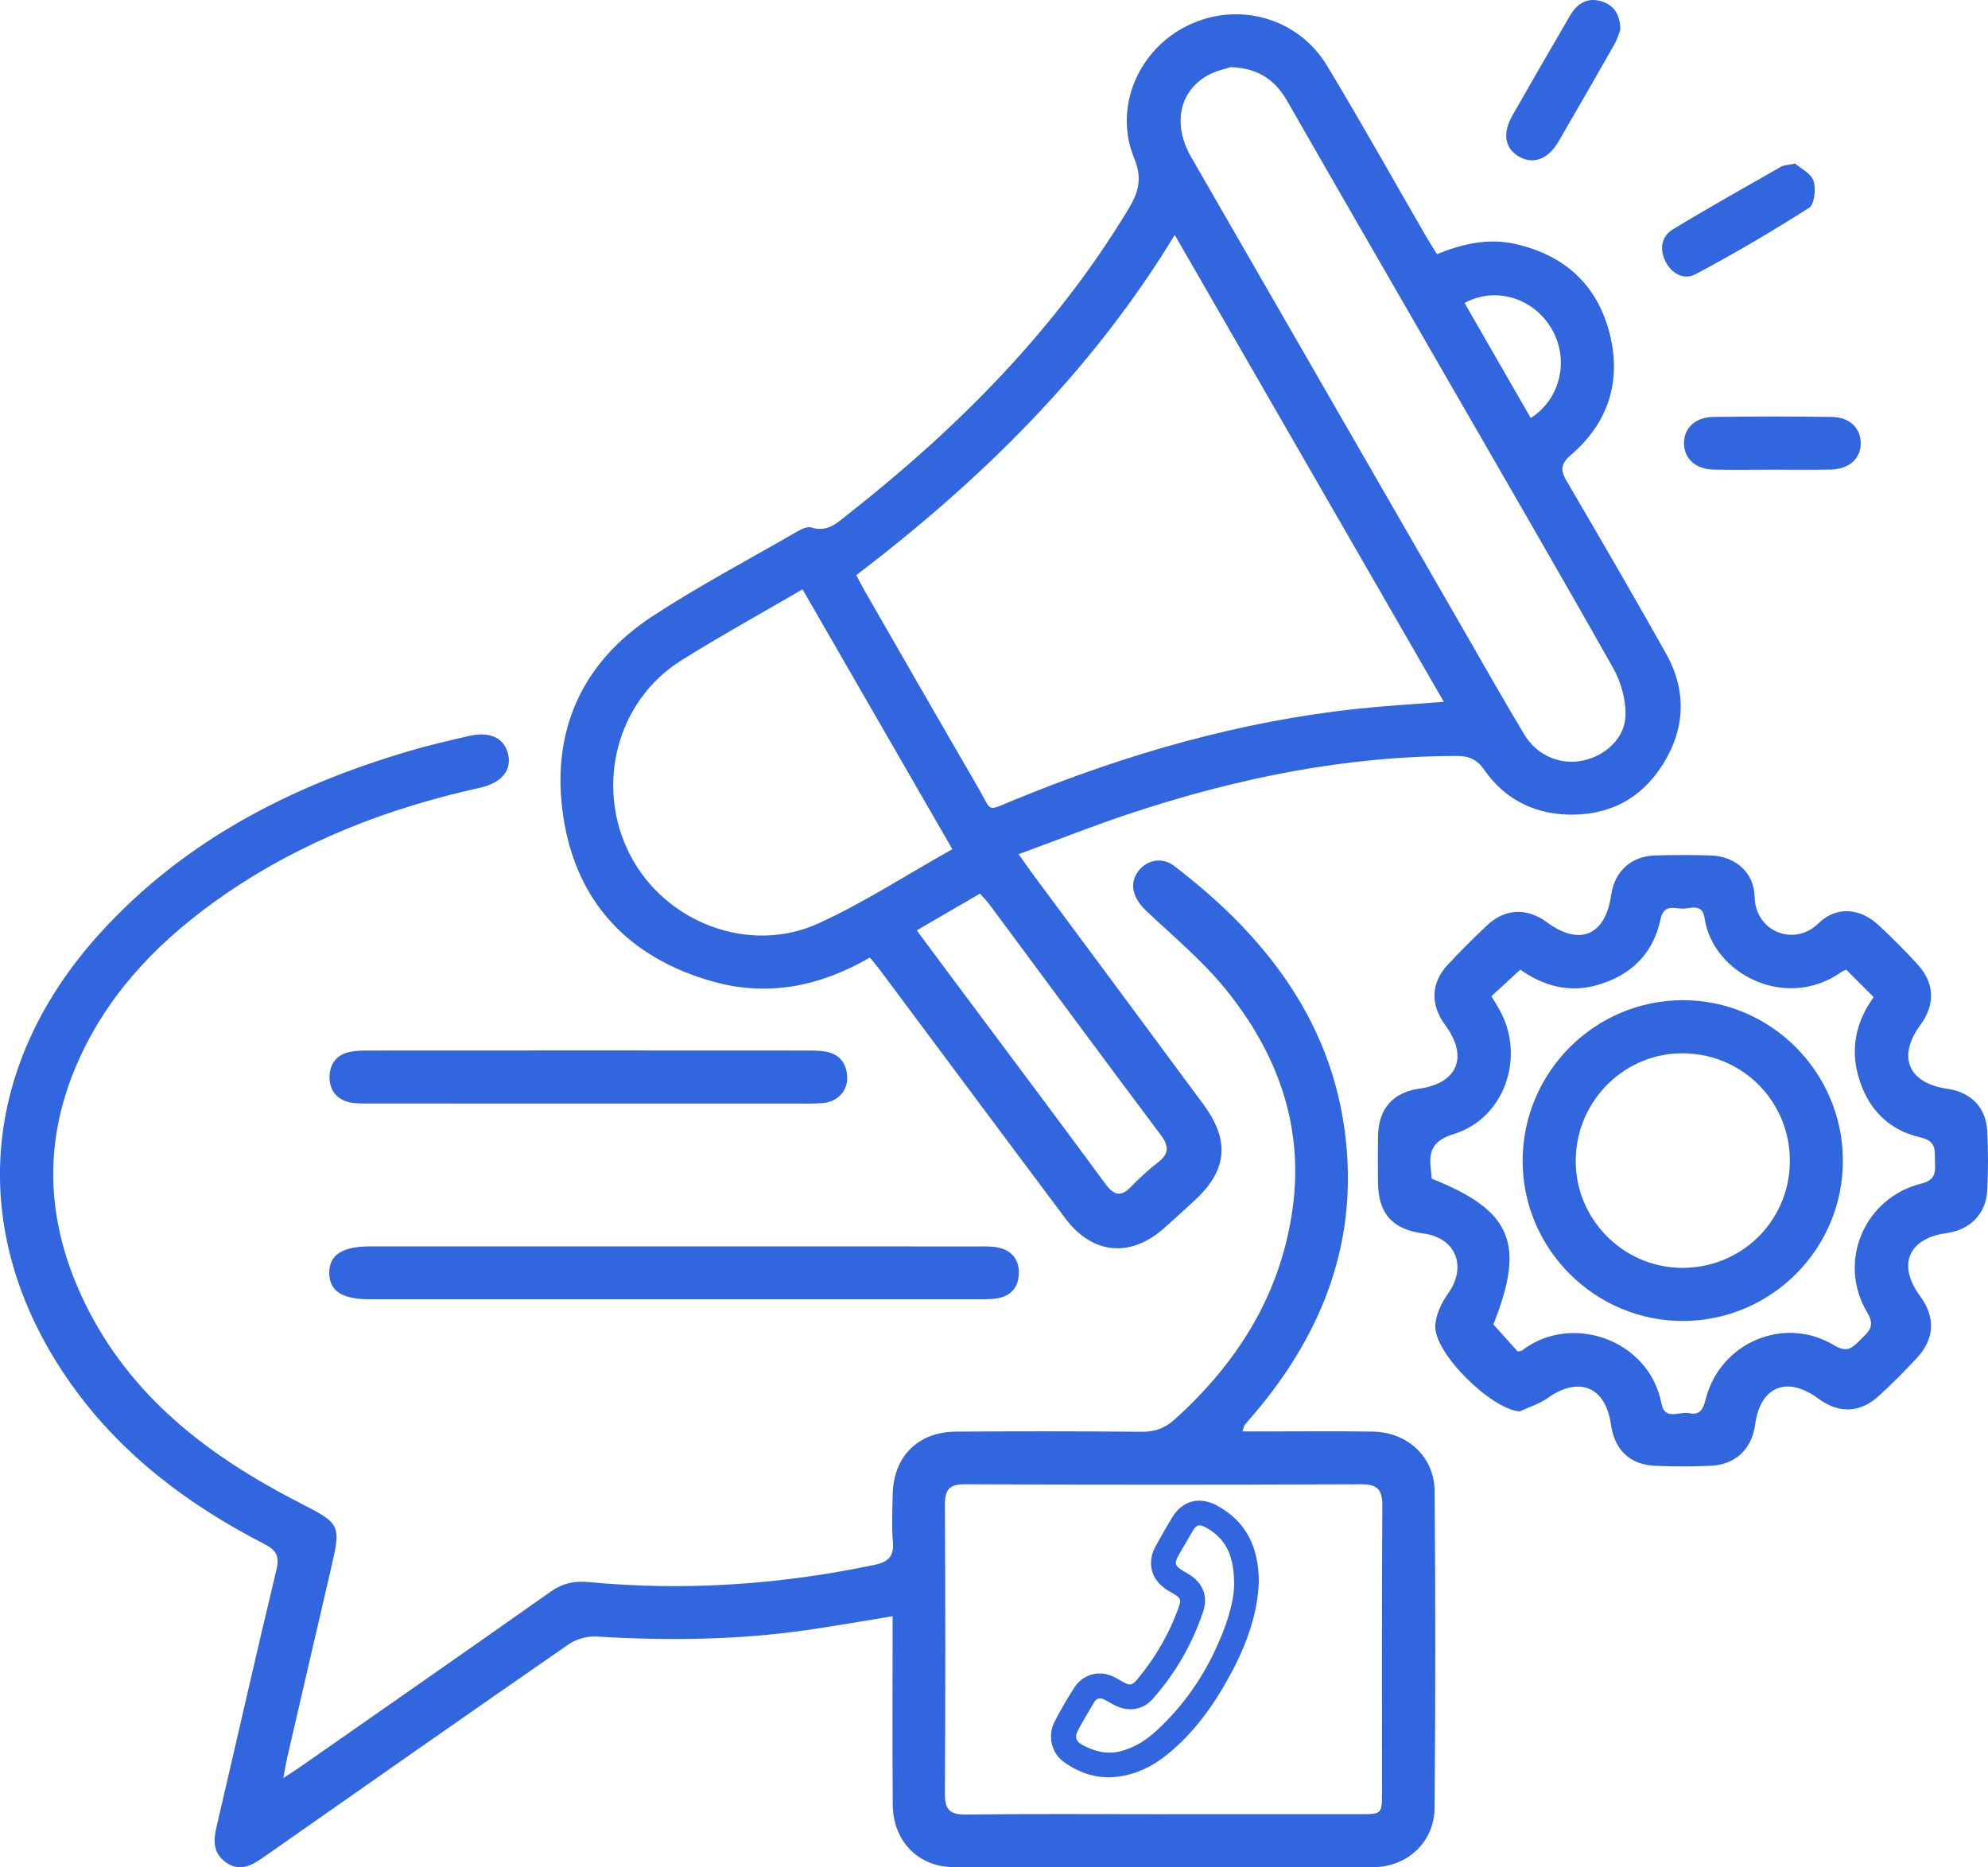 <svg width="66" height="62" viewBox="0 0 66 62" fill="none" xmlns="http://www.w3.org/2000/svg">
<g clip-path="url(#clip0_1115_1844)">
<path d="M28.88 31.791C27.206 32.76 25.474 33.102 23.65 32.584C20.876 31.797 19.13 29.963 18.7 27.107C18.281 24.318 19.287 22.011 21.674 20.452C23.206 19.451 24.831 18.591 26.419 17.675C26.575 17.585 26.793 17.467 26.934 17.513C27.477 17.687 27.801 17.352 28.161 17.069C31.8 14.208 35.024 10.966 37.442 6.976C37.782 6.416 37.943 5.955 37.654 5.252C36.958 3.565 37.798 1.64 39.435 0.845C41.096 0.037 43.091 0.581 44.055 2.178C45.194 4.066 46.27 5.993 47.375 7.902C47.475 8.076 47.587 8.243 47.708 8.438C48.572 8.087 49.427 7.897 50.329 8.105C51.959 8.481 53.036 9.47 53.442 11.086C53.838 12.659 53.392 14.039 52.161 15.098C51.782 15.424 51.809 15.63 52.03 16.004C53.136 17.89 54.234 19.783 55.306 21.689C56.001 22.927 55.956 24.19 55.201 25.385C54.47 26.544 53.375 27.097 52.011 27.044C50.872 26.999 49.932 26.502 49.279 25.564C49.033 25.212 48.772 25.099 48.368 25.099C44.644 25.103 41.049 25.841 37.532 27.005C36.309 27.41 35.109 27.887 33.818 28.36C34.006 28.626 34.126 28.805 34.255 28.978C36.153 31.54 38.056 34.097 39.949 36.663C40.852 37.886 40.745 38.873 39.625 39.889C39.296 40.188 38.971 40.492 38.637 40.785C37.527 41.767 36.267 41.649 35.375 40.46C33.318 37.717 31.273 34.965 29.222 32.217C29.124 32.085 29.016 31.96 28.879 31.79L28.88 31.791ZM39.001 7.799C36.221 12.373 32.551 15.947 28.429 19.097C28.546 19.317 28.629 19.482 28.72 19.641C29.968 21.808 31.211 23.981 32.469 26.143C32.953 26.973 32.715 26.951 33.662 26.563C37.343 25.05 41.134 23.948 45.104 23.529C46.015 23.432 46.931 23.381 47.934 23.302C44.947 18.119 42.001 13.007 39.001 7.8V7.799ZM40.863 2.227C40.696 2.285 40.361 2.348 40.082 2.509C39.137 3.052 38.928 4.142 39.547 5.218C42.523 10.389 45.504 15.56 48.484 20.731C49.188 21.951 49.879 23.178 50.605 24.386C51.029 25.093 51.81 25.41 52.555 25.251C53.309 25.09 53.954 24.5 53.967 23.735C53.975 23.214 53.81 22.63 53.552 22.173C51.638 18.783 49.682 15.419 47.74 12.046C46.074 9.156 44.404 6.269 42.746 3.374C42.358 2.696 41.832 2.268 40.865 2.228L40.863 2.227ZM31.617 28.194C29.934 25.276 28.303 22.445 26.643 19.566C25.259 20.374 23.916 21.114 22.617 21.927C20.466 23.274 19.741 26.11 20.921 28.389C22.083 30.636 24.882 31.71 27.186 30.652C28.692 29.961 30.096 29.048 31.618 28.194H31.617ZM30.437 30.892C30.873 31.48 31.279 32.027 31.687 32.574C33.359 34.816 35.04 37.053 36.698 39.306C36.998 39.714 37.232 39.737 37.572 39.381C37.84 39.101 38.13 38.836 38.437 38.6C38.809 38.312 38.823 38.064 38.534 37.679C36.631 35.146 34.753 32.595 32.865 30.051C32.77 29.923 32.657 29.809 32.535 29.669C31.827 30.081 31.159 30.47 30.437 30.889V30.892ZM50.819 13.879C51.808 13.251 52.106 11.949 51.522 10.933C50.927 9.9 49.667 9.496 48.622 10.058C49.355 11.331 50.087 12.604 50.819 13.879Z" fill="#3166DE"/>
<path d="M41.244 47.526C41.507 47.526 41.703 47.526 41.9 47.526C43.122 47.526 44.345 47.513 45.567 47.531C46.724 47.548 47.619 48.366 47.629 49.509C47.657 53.016 47.658 56.523 47.627 60.03C47.617 61.153 46.722 61.988 45.606 61.991C40.958 62.003 36.308 62.004 31.659 61.991C30.485 61.988 29.649 61.123 29.639 59.928C29.623 58.054 29.634 56.179 29.633 54.305C29.633 54.107 29.633 53.909 29.633 53.66C28.65 53.821 27.745 53.981 26.835 54.114C24.498 54.455 22.151 54.477 19.796 54.335C19.495 54.317 19.13 54.42 18.881 54.591C15.484 56.943 12.1 59.314 8.716 61.686C8.327 61.959 7.938 62.145 7.495 61.83C7.06 61.52 7.085 61.093 7.194 60.629C7.857 57.794 8.496 54.955 9.176 52.125C9.286 51.669 9.179 51.47 8.777 51.264C6.256 49.969 4.024 48.294 2.369 45.964C-1.074 41.117 -0.773 35.494 3.321 30.984C6.109 27.912 9.655 26.095 13.577 24.938C14.234 24.744 14.902 24.588 15.568 24.435C16.265 24.275 16.734 24.499 16.866 25.027C17.002 25.568 16.653 25.996 15.932 26.155C12.865 26.833 9.979 27.949 7.386 29.752C5.393 31.139 3.717 32.821 2.677 35.053C1.395 37.806 1.491 40.535 2.816 43.259C4.339 46.388 6.934 48.345 9.917 49.88C11.314 50.599 11.337 50.593 10.975 52.139C10.491 54.216 10.012 56.292 9.532 58.37C9.492 58.546 9.465 58.724 9.408 59.033C9.656 58.87 9.804 58.776 9.947 58.678C12.728 56.736 15.511 54.8 18.282 52.845C18.672 52.57 19.058 52.481 19.528 52.526C22.723 52.831 25.888 52.616 29.029 51.957C29.493 51.859 29.686 51.675 29.643 51.184C29.599 50.669 29.627 50.145 29.636 49.627C29.658 48.364 30.47 47.54 31.738 47.532C33.794 47.518 35.85 47.518 37.906 47.537C38.344 47.541 38.676 47.418 39.001 47.125C41.091 45.239 42.516 42.974 42.911 40.147C43.301 37.364 42.395 34.933 40.664 32.813C39.897 31.873 38.945 31.084 38.058 30.245C37.626 29.837 37.491 29.385 37.755 28.975C38.018 28.567 38.559 28.427 38.974 28.745C42.249 31.245 44.554 34.353 44.739 38.632C44.875 41.756 43.71 44.467 41.722 46.842C41.591 46.998 41.456 47.15 41.325 47.307C41.303 47.334 41.3 47.375 41.245 47.528L41.244 47.526ZM38.618 60.233C40.803 60.233 42.989 60.233 45.174 60.233C45.872 60.233 45.882 60.223 45.882 59.507C45.882 56.334 45.873 53.16 45.892 49.988C45.895 49.46 45.735 49.278 45.196 49.28C40.806 49.297 36.418 49.297 32.028 49.28C31.504 49.278 31.367 49.47 31.37 49.965C31.387 53.156 31.388 56.348 31.37 59.539C31.367 60.06 31.51 60.253 32.062 60.246C34.246 60.217 36.432 60.234 38.617 60.234L38.618 60.233Z" fill="#3166DE"/>
<path d="M50.45 46.862C49.503 46.788 47.592 44.915 47.65 44.004C47.673 43.645 47.856 43.256 48.07 42.955C48.714 42.053 48.342 41.098 47.253 40.953C46.222 40.815 45.756 40.291 45.748 39.249C45.744 38.73 45.74 38.21 45.751 37.69C45.77 36.809 46.253 36.267 47.111 36.147C48.4 35.965 48.758 35.084 47.974 34.025C47.488 33.368 47.502 32.639 48.049 32.048C48.477 31.586 48.924 31.14 49.384 30.71C49.975 30.158 50.701 30.137 51.356 30.62C52.444 31.422 53.292 31.063 53.489 29.719C53.604 28.926 54.148 28.425 54.957 28.402C55.567 28.384 56.179 28.383 56.789 28.402C57.606 28.429 58.235 28.956 58.253 29.78C58.279 30.947 59.577 31.436 60.364 30.663C60.966 30.072 61.753 30.146 62.365 30.715C62.813 31.13 63.245 31.565 63.658 32.015C64.233 32.639 64.254 33.349 63.751 34.036C62.98 35.089 63.353 35.963 64.652 36.15C65.432 36.263 65.934 36.769 65.975 37.554C66.008 38.202 66.007 38.853 65.977 39.502C65.939 40.3 65.413 40.833 64.618 40.942C63.355 41.117 62.984 41.998 63.741 43.025C64.261 43.732 64.235 44.444 63.634 45.092C63.231 45.526 62.813 45.948 62.375 46.348C61.749 46.92 61.04 46.937 60.356 46.429C59.328 45.667 58.44 46.035 58.27 47.291C58.159 48.113 57.618 48.631 56.785 48.667C56.175 48.694 55.563 48.693 54.953 48.667C54.108 48.631 53.601 48.139 53.481 47.29C53.306 46.039 52.416 45.681 51.38 46.418C51.104 46.614 50.762 46.716 50.449 46.862H50.45ZM49.514 33.077C49.626 33.266 49.727 33.421 49.813 33.583C50.636 35.129 49.937 37.133 48.269 37.65C47.518 37.883 47.429 38.255 47.508 38.869C47.519 38.96 47.524 39.052 47.532 39.135C50.196 40.193 50.646 41.286 49.579 43.974C49.864 44.29 50.134 44.591 50.386 44.871C50.469 44.852 50.512 44.855 50.537 44.835C52.138 43.589 54.749 44.451 55.161 46.607C55.27 47.176 55.766 46.851 56.085 46.92C56.438 46.996 56.545 46.785 56.625 46.465C57.095 44.58 59.232 43.661 60.892 44.666C61.365 44.952 61.535 44.703 61.801 44.445C62.066 44.189 62.254 44.013 61.99 43.575C60.988 41.908 61.889 39.772 63.777 39.3C64.191 39.196 64.265 38.992 64.241 38.636C64.215 38.268 64.346 37.895 63.757 37.762C62.677 37.52 61.987 36.784 61.691 35.718C61.428 34.771 61.635 33.888 62.205 33.107C61.88 32.782 61.586 32.487 61.292 32.194C61.226 32.227 61.172 32.244 61.128 32.276C59.258 33.588 56.849 32.298 56.592 30.486C56.514 29.944 56.082 30.196 55.797 30.167C55.528 30.14 55.227 30.054 55.13 30.514C54.885 31.672 54.138 32.395 53.01 32.711C52.071 32.974 51.222 32.722 50.472 32.194C50.137 32.502 49.827 32.787 49.514 33.075V33.077Z" fill="#3166DE"/>
<path d="M41.792 52.499C41.759 53.572 41.382 54.612 40.849 55.596C40.302 56.607 39.64 57.538 38.735 58.265C38.274 58.636 37.755 58.895 37.158 58.982C36.47 59.082 35.862 58.891 35.312 58.495C34.907 58.203 34.773 57.626 35.007 57.171C35.206 56.782 35.428 56.401 35.666 56.032C35.969 55.56 36.547 55.425 37.051 55.711C37.577 56.007 37.535 56.05 37.954 55.51C38.42 54.909 38.794 54.251 39.067 53.538C39.244 53.076 39.243 53.076 38.819 52.832C38.349 52.562 38.142 52.16 38.236 51.677C38.258 51.561 38.305 51.445 38.363 51.342C38.542 51.018 38.726 50.697 38.916 50.38C39.252 49.82 39.828 49.673 40.404 49.987C41.373 50.515 41.782 51.359 41.793 52.501L41.792 52.499ZM40.971 52.624C40.979 51.692 40.72 51.101 40.056 50.727C39.813 50.59 39.725 50.611 39.58 50.858C39.471 51.044 39.366 51.233 39.256 51.417C38.935 51.959 38.936 51.956 39.455 52.261C39.931 52.541 40.113 52.994 39.947 53.495C39.588 54.579 39.026 55.551 38.269 56.407C37.955 56.763 37.501 56.842 37.068 56.645C36.936 56.585 36.811 56.507 36.682 56.438C36.541 56.363 36.411 56.369 36.325 56.514C36.136 56.833 35.944 57.15 35.773 57.479C35.679 57.661 35.721 57.817 35.924 57.928C36.323 58.148 36.736 58.257 37.188 58.147C37.685 58.026 38.084 57.756 38.456 57.405C39.251 56.656 39.872 55.787 40.335 54.804C40.69 54.053 40.956 53.273 40.972 52.624H40.971Z" fill="#3166DE"/>
<path d="M22.432 41.383C25.784 41.383 29.134 41.383 32.486 41.384C32.707 41.384 32.935 41.376 33.148 41.422C33.581 41.517 33.827 41.812 33.825 42.254C33.823 42.716 33.581 43.027 33.109 43.107C32.91 43.141 32.704 43.139 32.5 43.139C25.761 43.14 19.021 43.14 12.282 43.139C11.358 43.139 10.938 42.865 10.931 42.269C10.923 41.673 11.36 41.383 12.268 41.383C15.656 41.383 19.045 41.383 22.433 41.383H22.432Z" fill="#3166DE"/>
<path d="M19.524 36.64C17.099 36.64 14.674 36.64 12.249 36.638C12.028 36.638 11.799 36.644 11.587 36.594C11.179 36.496 10.948 36.198 10.94 35.792C10.931 35.365 11.139 35.038 11.582 34.933C11.778 34.888 11.986 34.879 12.188 34.879C17.074 34.875 21.961 34.876 26.847 34.879C27.032 34.879 27.218 34.883 27.4 34.913C27.87 34.992 28.106 35.296 28.126 35.758C28.145 36.205 27.822 36.57 27.352 36.619C27.022 36.653 26.686 36.639 26.354 36.639C24.077 36.64 21.801 36.639 19.524 36.639V36.64Z" fill="#3166DE"/>
<path d="M58.832 15.595C58.185 15.595 57.537 15.606 56.891 15.592C56.303 15.579 55.927 15.242 55.908 14.75C55.888 14.234 56.265 13.852 56.882 13.843C58.194 13.824 59.508 13.824 60.82 13.843C61.409 13.852 61.77 14.213 61.775 14.711C61.779 15.223 61.39 15.579 60.775 15.591C60.128 15.604 59.48 15.594 58.833 15.594L58.832 15.595Z" fill="#3166DE"/>
<path d="M53.795 0.99C53.748 1.107 53.692 1.304 53.594 1.477C52.982 2.554 52.364 3.63 51.74 4.701C51.392 5.298 50.885 5.476 50.41 5.188C49.954 4.909 49.877 4.417 50.215 3.826C50.848 2.717 51.486 1.611 52.13 0.508C52.356 0.118 52.695 -0.092 53.151 0.039C53.568 0.159 53.787 0.462 53.795 0.99Z" fill="#3166DE"/>
<path d="M59.594 5.43C59.769 5.583 60.118 5.749 60.207 6.005C60.297 6.266 60.238 6.785 60.059 6.9C58.832 7.684 57.573 8.422 56.287 9.106C55.896 9.314 55.479 9.077 55.28 8.653C55.093 8.256 55.161 7.843 55.535 7.617C56.718 6.899 57.927 6.221 59.131 5.534C59.222 5.481 59.344 5.484 59.596 5.431L59.594 5.43Z" fill="#3166DE"/>
<path d="M61.182 38.517C61.195 41.446 58.826 43.839 55.899 43.858C52.958 43.877 50.539 41.465 50.55 38.524C50.562 35.596 52.944 33.212 55.865 33.208C58.78 33.202 61.17 35.589 61.182 38.517ZM59.421 38.606C59.456 36.625 57.908 35.015 55.927 34.972C53.969 34.93 52.344 36.512 52.313 38.492C52.282 40.436 53.843 42.055 55.785 42.094C57.769 42.133 59.386 40.582 59.421 38.606Z" fill="#3166DE"/>
</g>
<defs>
<clipPath id="clip0_1115_1844">
<rect width="66" height="62" fill="white"/>
</clipPath>
</defs>
</svg>
